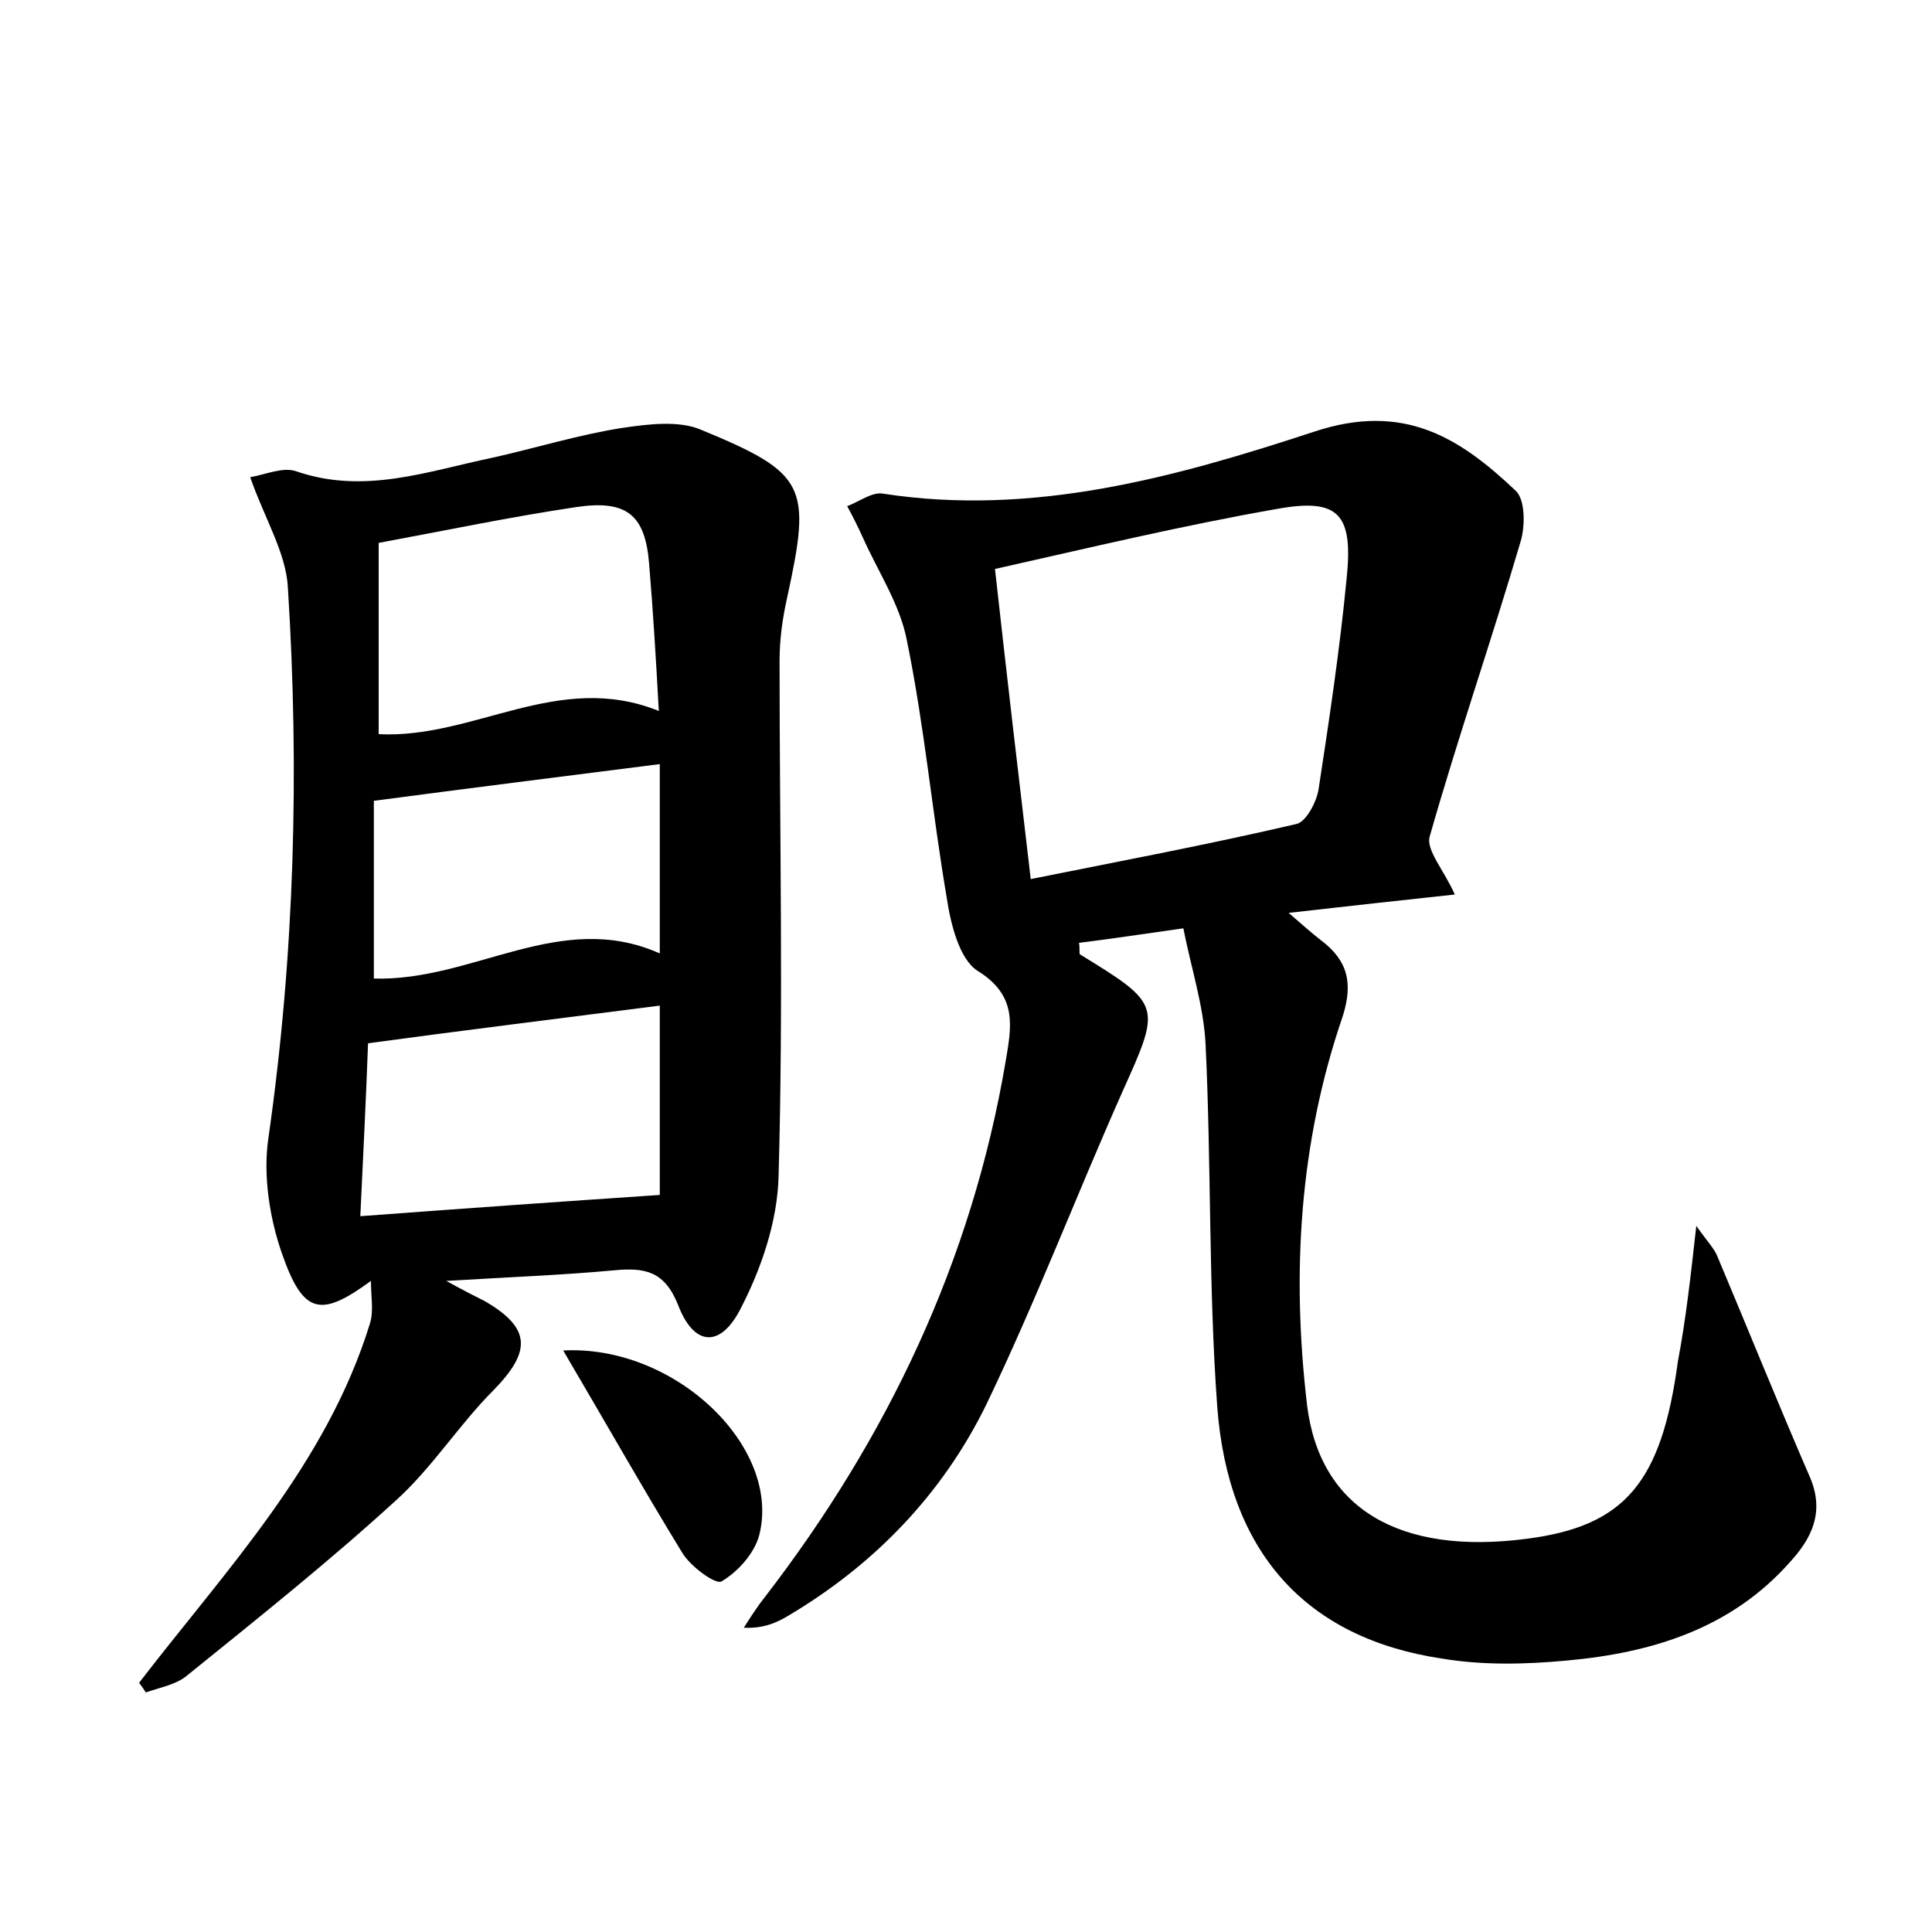 <?xml version="1.0" encoding="utf-8"?>
<!-- Generator: Adobe Illustrator 22.0.0, SVG Export Plug-In . SVG Version: 6.00 Build 0)  -->
<svg version="1.1" id="图层_1" xmlns="http://www.w3.org/2000/svg" xmlns:xlink="http://www.w3.org/1999/xlink" x="0px" y="0px"
	 viewBox="0 0 200 200" style="enable-background:new 0 0 200 200;" xml:space="preserve">
<style type="text/css">
	.st1{fill:#010000;}
	.st4{fill:#fbfafc;}
</style>
<g>
	
	<path d="M175.6,126.9c1.2,1.7,1.9,2.4,2.2,3.2c3.2,7.6,6.3,15.3,9.6,22.9c1.5,3.6,0.1,6.3-2.1,8.7c-6.1,6.9-14.3,9.4-23.1,10.2
		c-4.3,0.4-8.7,0.5-12.9-0.2c-14.1-2.1-22.2-11-23.3-26.2c-0.9-12.4-0.6-24.9-1.2-37.4c-0.2-4-1.5-7.9-2.3-12
		c-4.3,0.6-7.5,1.1-10.8,1.5c0.1,0.6,0,1.1,0.1,1.2c8.5,5.2,8.4,5.3,4.4,14.2c-4.8,10.8-9,21.8-14.1,32.4
		c-4.5,9.2-11.5,16.5-20.4,21.8c-1.3,0.8-2.7,1.4-4.7,1.3c0.7-1.1,1.4-2.2,2.2-3.2c12.7-16.5,21.4-34.8,24.9-55.4
		c0.6-3.6,1.3-6.8-2.9-9.4c-1.9-1.2-2.8-4.9-3.2-7.6c-1.5-8.8-2.3-17.7-4.1-26.5c-0.7-3.8-3-7.2-4.6-10.8c-0.5-1.1-1-2.1-1.6-3.2
		c1.3-0.5,2.6-1.5,3.7-1.3c15.5,2.4,30.3-1.7,44.6-6.4c9.3-3.1,15.1,0.6,20.9,6.1c1,0.9,1,3.7,0.5,5.3c-3,10.2-6.5,20.3-9.4,30.5
		c-0.4,1.4,1.5,3.5,2.6,6c-5.6,0.6-11,1.2-17.2,1.9c1.5,1.3,2.4,2.1,3.3,2.8c2.8,2.1,3.4,4.4,2.3,7.9c-4.5,13.1-5.3,26.6-3.7,40.2
		c1.3,10.8,9.6,15.6,22.7,13.9c10.2-1.3,14-5.8,15.7-18.4C174.5,136.7,175,132.3,175.6,126.9z M106.7,91c9.5-1.9,18.5-3.6,27.5-5.7
		c1-0.2,2.1-2.3,2.3-3.6c1.1-7.2,2.2-14.5,2.9-21.8c0.7-6.7-0.8-8.4-7.3-7.2c-9.7,1.7-19.3,4-29.1,6.2C104.2,69.7,105.4,80,106.7,91
		z"/>
	<path d="M14.4,174.2c9-11.7,19.4-22.6,23.9-37.2c0.4-1.3,0.1-2.7,0.1-4.4c-5.2,3.8-7,3.5-9.2-2.8c-1.3-3.7-2-8.2-1.4-12.1
		c2.7-18.9,3.2-37.9,2-56.9c-0.2-3.6-2.4-7.1-3.9-11.4c1.7-0.3,3.4-1.1,4.8-0.6c7,2.4,13.5,0,20.2-1.4c4.5-1,9-2.4,13.5-3.1
		c2.7-0.4,5.9-0.8,8.2,0.2c10.9,4.5,11.4,5.8,8.9,17.3c-0.5,2.2-0.8,4.4-0.8,6.6c0,17.8,0.4,35.5-0.1,53.3c-0.1,4.7-1.8,9.7-4,13.9
		c-2.1,4-4.8,3.7-6.4-0.5c-1.4-3.5-3.4-3.9-6.6-3.6c-5.4,0.5-10.8,0.7-17.4,1.1c2,1.1,3,1.6,4,2.1c4.8,2.8,4.8,5.2,0.9,9.2
		c-3.6,3.6-6.4,8.1-10.2,11.5c-6.9,6.3-14.3,12.2-21.6,18.1c-1.1,0.9-2.8,1.2-4.2,1.7C14.9,174.9,14.7,174.6,14.4,174.2z
		 M68.3,104.1c-10.1,1.3-19.9,2.5-30.2,3.9c-0.2,5.5-0.5,11.6-0.8,17.9c10.7-0.8,20.6-1.5,31-2.2C68.3,117.4,68.3,110.9,68.3,104.1z
		 M68.2,73.6c-0.3-5.5-0.6-10.4-1-15.2c-0.4-5.1-2.3-6.7-7.6-5.9c-6.7,1-13.4,2.4-20.4,3.7c0,6.8,0,13.2,0,19.8
		C49.1,76.5,57.8,69.4,68.2,73.6z M68.3,79.1c-10.2,1.3-19.8,2.5-29.6,3.8c0,5.9,0,12.1,0,18.4c10.3,0.3,19.3-7.2,29.6-2.6
		C68.3,91.8,68.3,85.6,68.3,79.1z"/>
	<path d="M58.3,139.8c11.6-0.6,22.6,10,20.3,19.1c-0.5,1.9-2.2,3.8-3.9,4.8c-0.6,0.4-3.3-1.6-4.1-3C66.5,154,62.6,147.1,58.3,139.8z
		"/>
	
	
	
	
</g>
</svg>
